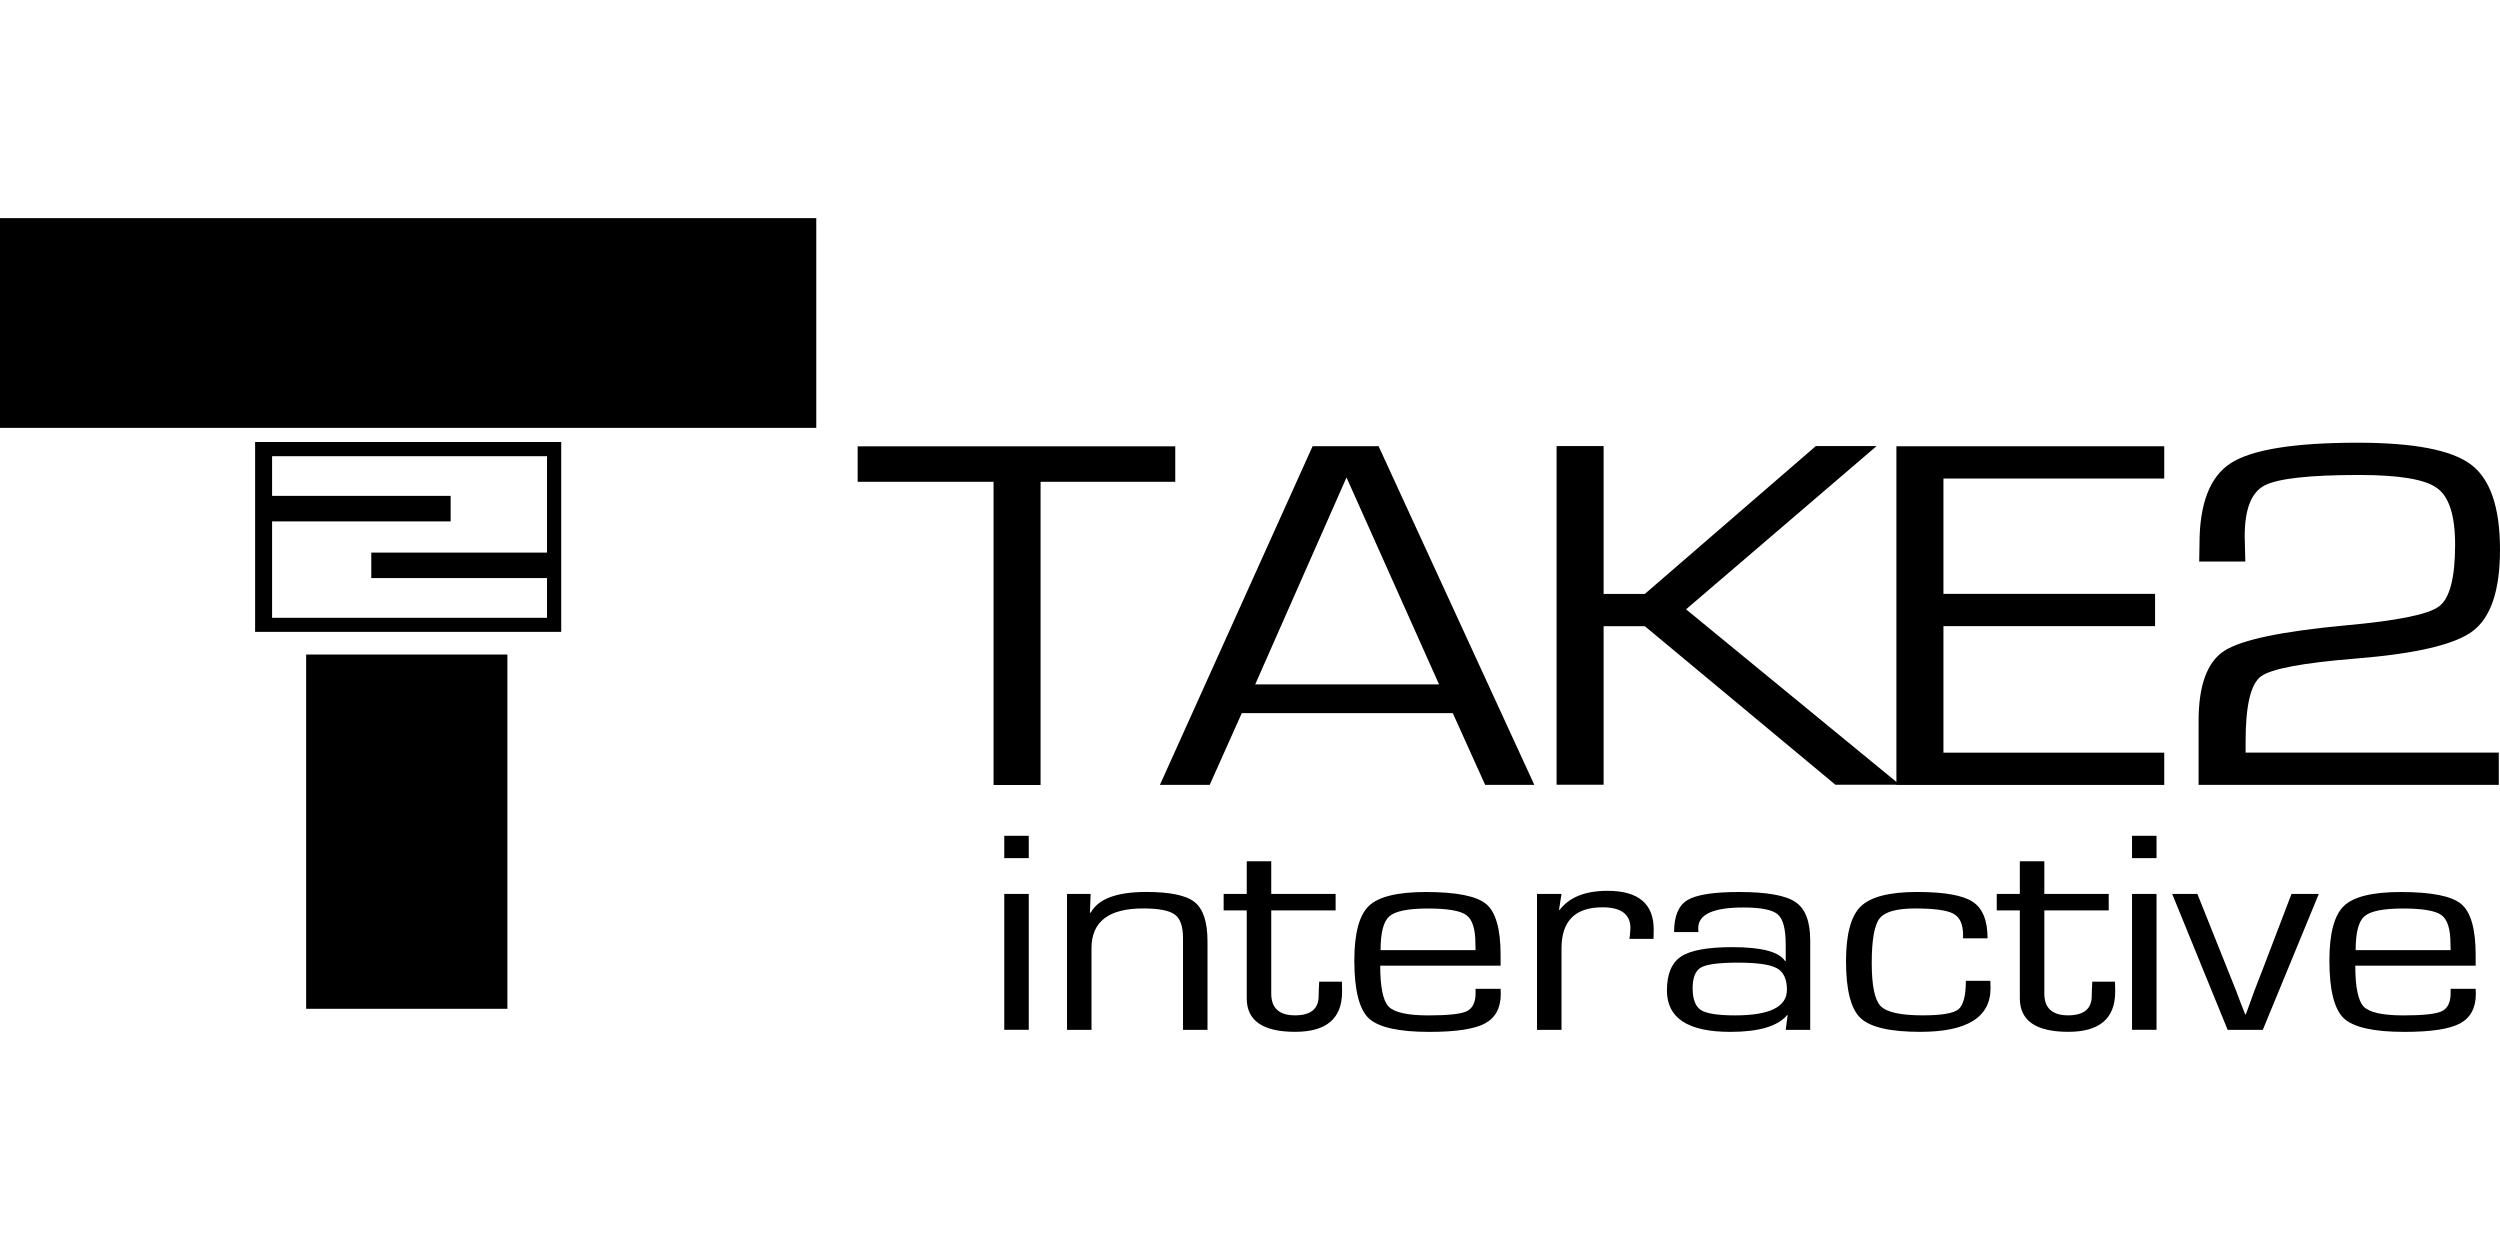 <?xml version="1.0" encoding="UTF-8"?>
<svg width="800px" height="400px" viewBox="0 0 800 400" version="1.1" xmlns="http://www.w3.org/2000/svg" xmlns:xlink="http://www.w3.org/1999/xlink">
    <title>taketwo_02</title>
    <g id="Page-1" stroke="none" stroke-width="1" fill="none" fill-rule="evenodd">
        <g id="Manufacturer" fill="#000000" fill-rule="nonzero">
            <g id="AF159_INCREMENTAL" transform="translate(-0, -0.4)">
                <g id="taketwo_02" transform="translate(0, 0.4)">
                    <line x1="0" y1="0" x2="800" y2="400" id="Path"></line>
                    <path d="M179.589,141.439 L179.589,202.206 L81.636,202.206 L81.636,141.439 L179.589,141.439 Z M175.043,145.989 L87.067,145.989 L87.067,158.686 L144.206,158.686 L144.206,166.849 L87.067,166.849 L87.067,197.686 L175.043,197.686 L175.043,184.988 L118.811,184.988 L118.811,176.826 L175.043,176.826 L175.043,145.989 Z M261.208,69.796 L261.208,136.911 L0,136.911 L0,69.796 L261.208,69.796 Z M162.364,209.45 L162.364,322.822 L97.97,322.822 L97.97,209.45 L162.364,209.45 Z M329.204,267.454 L329.204,274.595 L321.366,274.595 L321.366,267.454 L329.204,267.454 Z M329.204,286.058 L329.204,329.544 L321.366,329.544 L321.366,286.058 L329.204,286.058 Z M341.443,286.062 L349.002,286.062 L348.777,291.975 L349.002,292.111 C351.391,287.653 357.325,285.425 366.806,285.425 C374.458,285.425 379.627,286.516 382.314,288.7 C385.039,290.883 386.401,295.068 386.401,301.254 L386.401,329.548 L378.563,329.548 L378.563,300.163 C378.563,296.433 377.686,293.931 375.932,292.657 C374.177,291.353 370.8,290.701 365.798,290.701 C354.787,290.701 349.282,294.932 349.282,303.393 L349.282,329.548 L341.443,329.548 L341.443,286.062 Z M427.4,286.062 L427.4,291.338 L406.796,291.338 L406.796,317.948 C406.796,322.588 409.334,324.908 414.41,324.908 C419.449,324.908 421.969,322.83 421.969,318.676 L422.024,316.538 L422.136,314.127 L429.415,314.127 L429.47,317.357 C429.47,325.908 424.469,330.184 414.466,330.184 C404.127,330.184 398.957,326.621 398.957,319.495 L398.957,291.338 L391.567,291.338 L391.567,286.062 L398.957,286.062 L398.957,275.6 L406.795,275.6 L406.795,286.062 L427.4,286.062 Z M472.186,316.422 L480.192,316.422 L480.248,318.014 C480.248,322.532 478.549,325.701 475.153,327.521 C471.793,329.31 465.878,330.204 457.405,330.204 C447.552,330.204 441.076,328.749 437.977,325.838 C434.917,322.896 433.386,316.74 433.386,307.37 C433.386,298.697 434.935,292.874 438.033,289.902 C441.131,286.93 447.196,285.445 456.229,285.445 C466.082,285.445 472.539,286.733 475.6,289.311 C478.661,291.889 480.191,297.317 480.191,305.596 L480.191,309.007 L441.672,309.007 C441.672,315.861 442.568,320.227 444.359,322.107 C446.188,323.987 450.425,324.927 457.068,324.927 C463.376,324.927 467.463,324.488 469.329,323.608 C471.233,322.699 472.185,320.758 472.185,317.786 L472.186,316.422 Z M472.186,304.05 L472.13,302.003 C472.13,297.302 471.178,294.255 469.275,292.86 C467.371,291.435 463.265,290.722 456.957,290.722 C450.612,290.722 446.488,291.556 444.584,293.224 C442.718,294.861 441.785,298.47 441.785,304.05 L472.186,304.05 Z M491.843,286.062 L499.682,286.062 L498.898,291.065 L499.066,291.202 C502.164,287.108 507.277,285.061 514.406,285.061 C524.26,285.061 529.187,289.185 529.187,297.433 L529.131,300.435 L521.405,300.435 L521.573,299.344 C521.685,298.191 521.741,297.418 521.741,297.024 C521.741,292.566 518.755,290.337 512.783,290.337 C504.049,290.337 499.682,294.719 499.682,303.483 L499.682,329.547 L491.843,329.547 L491.843,286.062 Z M543.491,298.266 L535.709,298.266 C535.709,293.202 537.109,289.806 539.908,288.077 C542.745,286.318 548.269,285.439 556.48,285.439 C565.401,285.439 571.429,286.515 574.564,288.668 C577.699,290.791 579.267,294.854 579.267,300.859 L579.267,329.561 L571.429,329.561 L572.044,324.876 L571.877,324.831 C568.891,328.409 562.825,330.198 553.681,330.198 C540.17,330.198 533.414,325.786 533.414,316.962 C533.414,311.715 534.926,308.091 537.949,306.09 C540.972,304.089 546.44,303.088 554.353,303.088 C563.759,303.088 569.395,304.589 571.261,307.591 L571.429,307.546 L571.429,302.269 C571.429,297.296 570.59,294.082 568.91,292.626 C567.23,291.141 563.554,290.398 557.88,290.398 C548.251,290.398 543.436,292.596 543.436,296.993 C543.436,297.206 543.454,297.63 543.491,298.267 L543.491,298.266 Z M556.088,308.046 C550.079,308.046 546.159,308.562 544.33,309.593 C542.539,310.624 541.643,312.837 541.643,316.234 C541.643,319.751 542.539,322.087 544.33,323.239 C546.122,324.361 549.761,324.922 555.248,324.922 C566.296,324.922 571.82,322.193 571.82,316.734 C571.82,313.308 570.737,311.003 568.572,309.82 C566.445,308.638 562.283,308.046 556.087,308.046 L556.088,308.046 Z M629.076,313.861 L636.914,313.861 L636.97,316.226 C636.97,325.535 629.468,330.19 614.463,330.19 C604.833,330.19 598.469,328.719 595.372,325.778 C592.274,322.836 590.725,316.771 590.725,307.583 C590.725,298.97 592.293,293.133 595.428,290.07 C598.6,286.977 604.61,285.43 613.455,285.43 C622.152,285.43 628.086,286.477 631.26,288.569 C634.432,290.631 636.018,294.528 636.018,300.26 L628.18,300.26 L628.18,299.122 C628.18,295.756 627.154,293.512 625.101,292.39 C623.048,291.268 618.961,290.707 612.84,290.707 C606.943,290.707 603.154,291.769 601.475,293.891 C599.795,296.014 598.955,300.775 598.955,308.174 C598.955,315.392 599.907,319.986 601.811,321.957 C603.751,323.928 608.249,324.914 615.303,324.914 C621.275,324.914 625.063,324.277 626.668,323.003 C628.273,321.699 629.076,318.652 629.076,313.861 L629.076,313.861 Z M674.79,286.062 L674.79,291.338 L654.186,291.338 L654.186,317.948 C654.186,322.588 656.724,324.908 661.8,324.908 C666.839,324.908 669.359,322.83 669.359,318.676 L669.414,316.538 L669.526,314.127 L676.805,314.127 L676.86,317.357 C676.86,325.908 671.859,330.184 661.856,330.184 C651.517,330.184 646.347,326.621 646.347,319.495 L646.347,291.338 L638.957,291.338 L638.957,286.062 L646.347,286.062 L646.347,275.6 L654.186,275.6 L654.186,286.062 L674.79,286.062 Z M690.089,267.454 L690.089,274.595 L682.251,274.595 L682.251,267.454 L690.089,267.454 Z M690.089,286.058 L690.089,329.544 L682.251,329.544 L682.251,286.058 L690.089,286.058 Z M742.015,286.061 L724.1,329.548 L712.847,329.548 L695.099,286.061 L703.161,286.061 L712.623,309.715 L715.59,317.129 L716.99,320.859 L718.446,324.589 L718.67,324.589 L720.014,320.905 L721.357,317.175 L724.213,309.806 L733.283,286.061 L742.015,286.061 Z M784.205,316.422 L792.211,316.422 L792.267,318.014 C792.267,322.532 790.569,325.701 787.172,327.521 C783.813,329.31 777.897,330.204 769.425,330.204 C759.571,330.204 753.095,328.749 749.997,325.838 C746.936,322.896 745.406,316.74 745.406,307.37 C745.406,298.697 746.955,292.874 750.053,289.902 C753.151,286.93 759.216,285.445 768.248,285.445 C778.102,285.445 784.559,286.733 787.619,289.311 C790.68,291.889 792.21,297.317 792.21,305.596 L792.21,309.007 L753.692,309.007 C753.692,315.861 754.587,320.227 756.379,322.107 C758.208,323.987 762.444,324.927 769.088,324.927 C775.396,324.927 779.483,324.488 781.349,323.608 C783.252,322.699 784.204,320.758 784.204,317.786 L784.205,316.422 Z M784.205,304.05 L784.149,302.003 C784.149,297.302 783.198,294.255 781.294,292.86 C779.391,291.435 775.285,290.722 768.977,290.722 C762.632,290.722 758.507,291.556 756.603,293.224 C754.737,294.861 753.804,298.47 753.804,304.05 L784.205,304.05 Z M376.082,142.825 L376.082,154.178 L332.985,154.178 L332.985,251.202 L317.936,251.202 L317.936,154.178 L274.449,154.178 L274.449,142.825 L376.082,142.825 Z M441.146,142.78 L490.984,251.157 L475.251,251.157 L464.892,228.211 L397.366,228.211 L387.105,251.157 L371.176,251.157 L420.038,142.78 L441.146,142.78 Z M430.884,152.785 L401.666,219.001 L460.495,219.001 L430.884,152.785 Z M513.155,142.738 L513.155,190.059 L526.348,190.059 L581.072,142.738 L600.52,142.738 L539.54,194.982 L606.851,250.216 L606.851,142.805 L692.555,142.805 L692.555,153.126 L621.902,153.126 L621.902,190.045 L689.624,190.045 L689.624,200.367 L621.902,200.367 L621.902,240.86 L692.555,240.86 L692.555,251.182 L606.851,251.182 L606.851,251.115 L587.328,251.115 L526.348,200.381 L513.155,200.381 L513.155,251.115 L498.106,251.115 L498.106,142.738 L513.155,142.738 Z M799.612,240.835 L799.612,251.156 L703.549,251.156 L703.549,230.751 C703.549,219.317 706.286,211.828 711.758,208.282 C717.231,204.735 730.228,202.009 750.749,200.104 C767.167,198.622 777.07,196.61 780.457,194.07 C783.909,191.529 785.636,184.939 785.636,174.301 C785.636,164.984 783.714,158.95 779.87,156.199 C776.092,153.393 767.785,151.991 754.95,151.991 C738.924,151.991 728.793,153.129 724.558,155.405 C720.389,157.628 718.304,163.027 718.304,171.601 L718.5,179.7 L703.743,179.7 L703.84,174.062 C703.84,161.094 707.196,152.466 713.906,148.179 C720.681,143.838 734.2,141.668 754.46,141.668 C772.442,141.668 784.527,143.997 790.716,148.655 C796.905,153.313 800,162.39 800,175.888 C800,188.856 797.101,197.537 791.303,201.929 C785.569,206.27 773.061,209.207 753.776,210.742 C736.837,212.119 726.739,214.024 723.481,216.459 C720.224,218.894 718.595,225.801 718.595,237.182 L718.595,240.834 L799.612,240.835 Z" id="Combined-Shape"></path>
                </g>
            </g>
        </g>
    </g>
</svg>